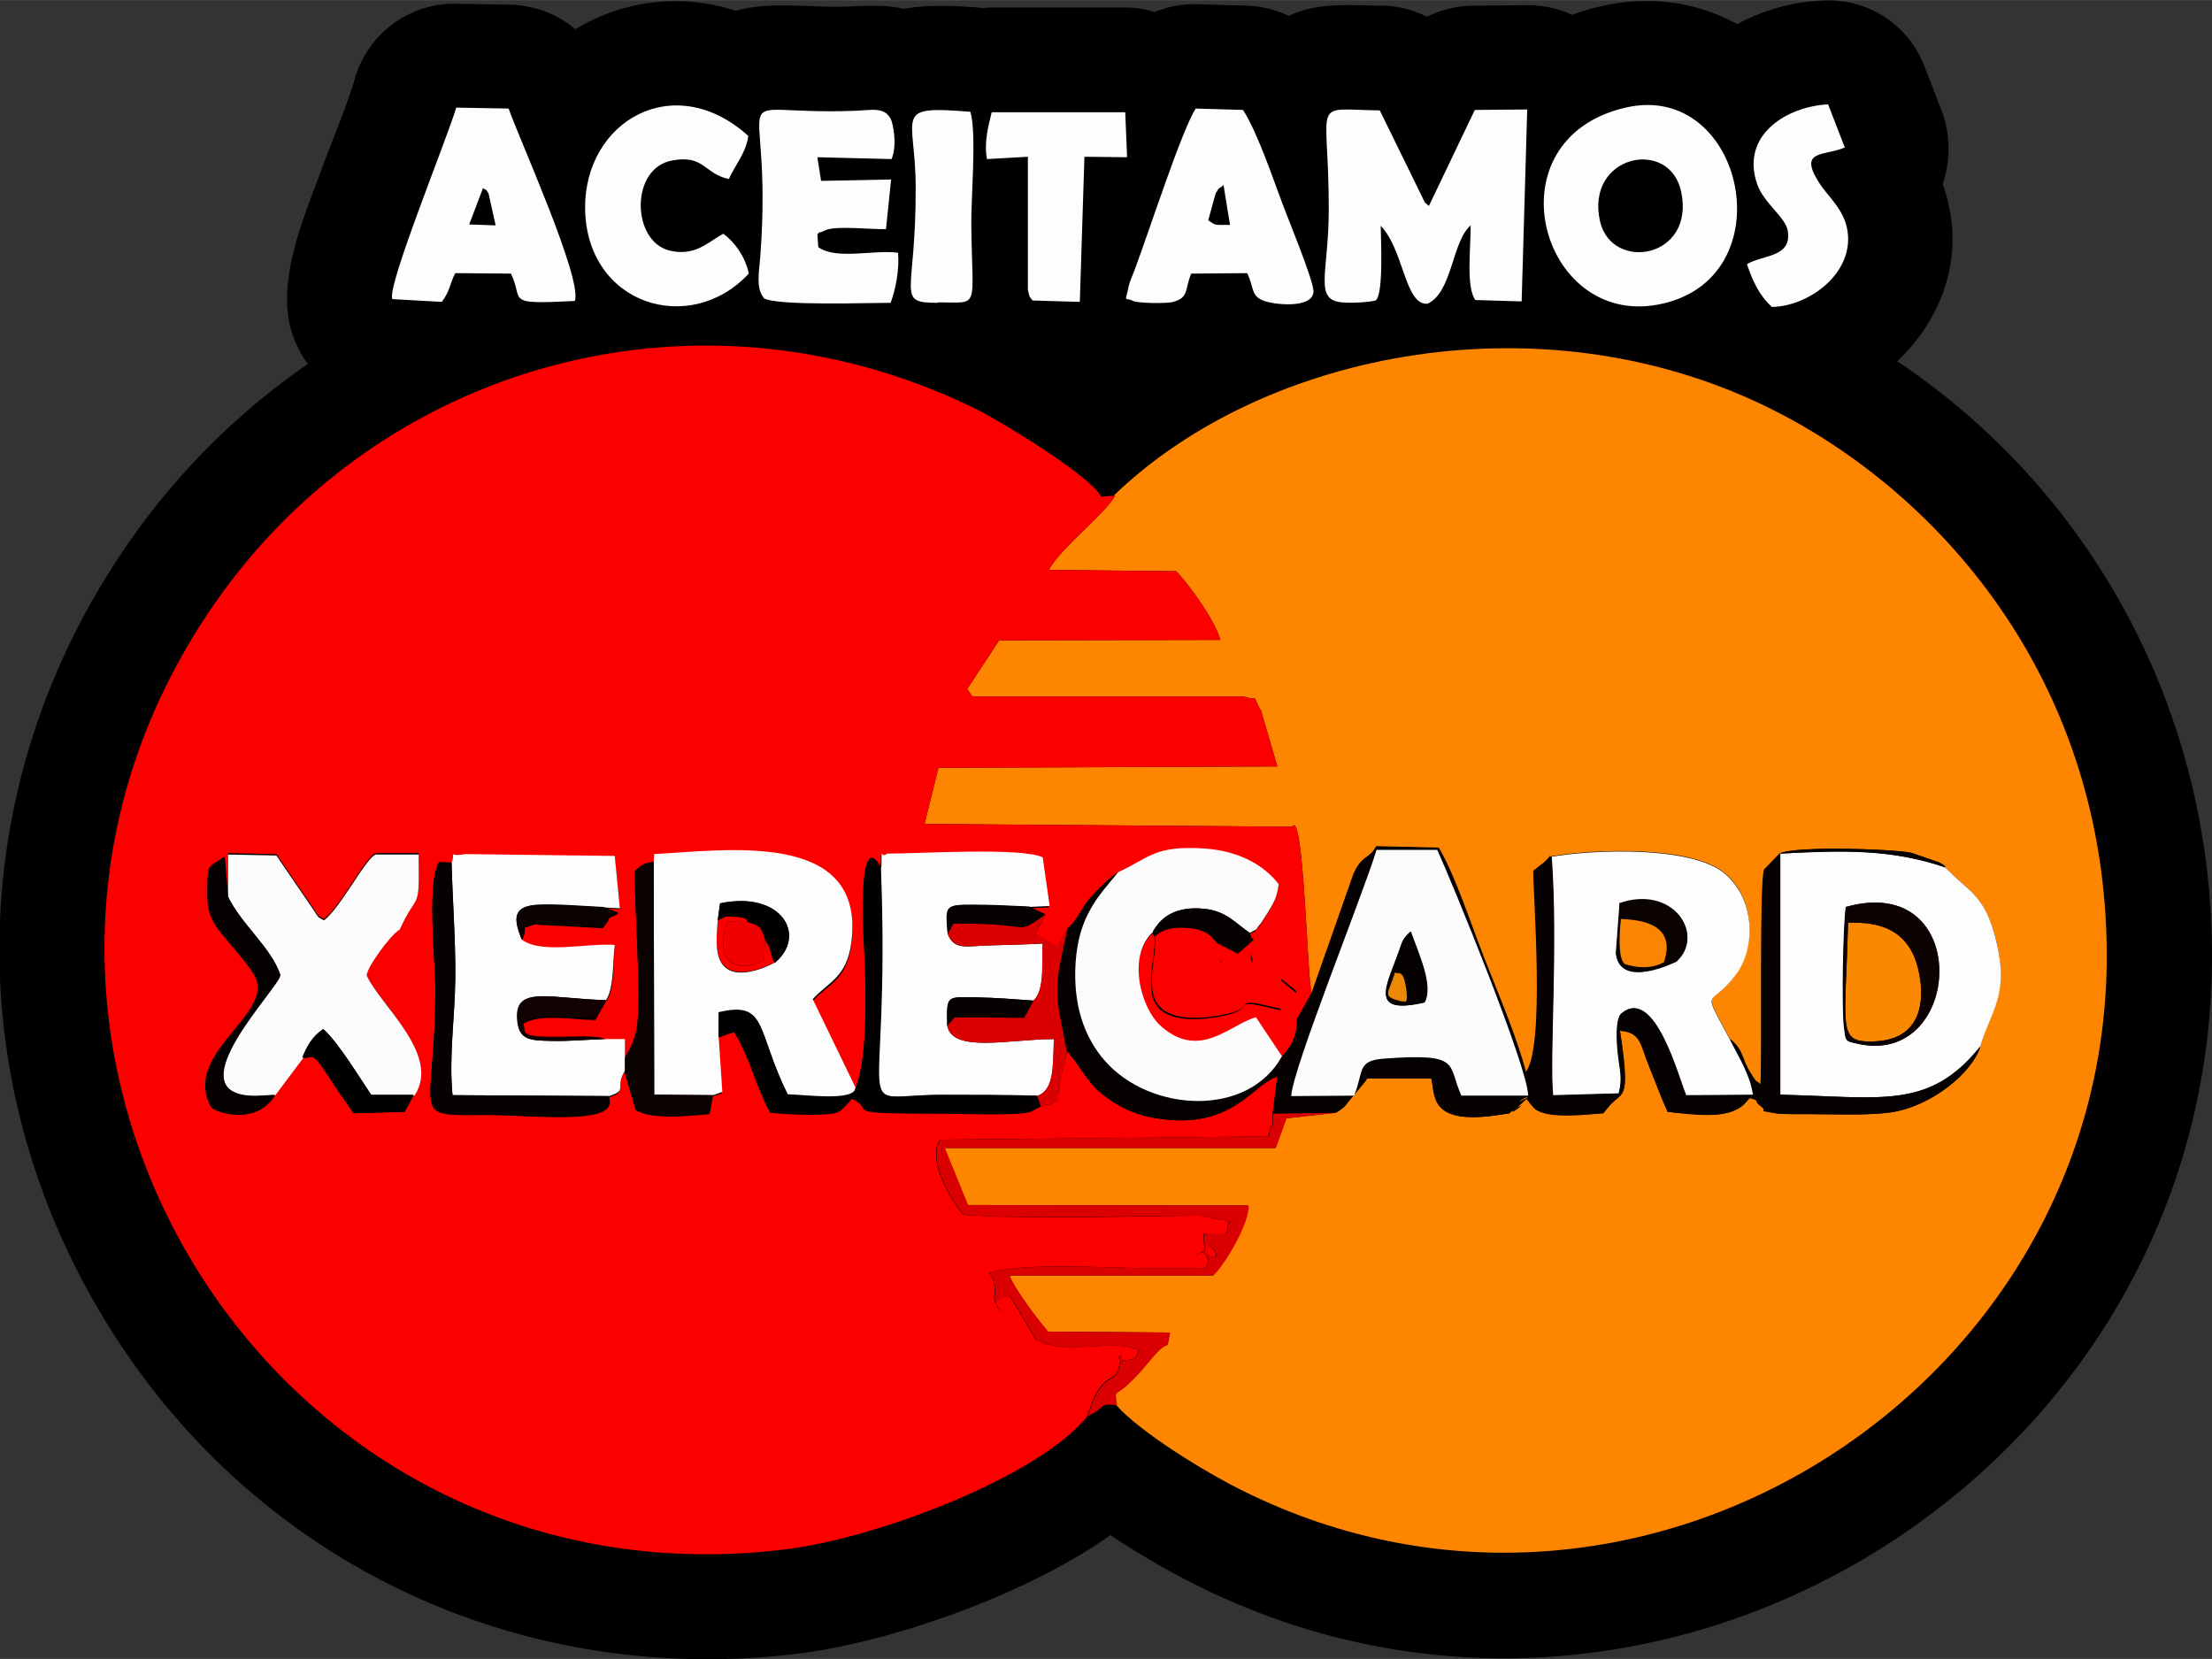 <svg xmlns="http://www.w3.org/2000/svg" xml:space="preserve" width="96" height="72" style="shape-rendering:geometricPrecision;text-rendering:geometricPrecision;image-rendering:optimizeQuality;fill-rule:evenodd;clip-rule:evenodd" viewBox="0 0 47.71 35.78"><rect x="0" y="0" width="47.71" height="35.78" fill="#333333" stroke="none"/><defs><style>.fil7{fill:#020000}.fil4{fill:#050101}.fil9{fill:#0a0201}.fil6{fill:#da0001}.fil3{fill:#fc0000}.fil5{fill:#fcfcfc}.fil1{fill:#fdfdfd}</style></defs><g id="Camada_x0020_1"><g id="_2480903717936"><path d="M23.95 33.11c-1.91 1.35-4.86 2.33-6.77 2.56-6.23.75-12.11-2.18-15.2-7.68-2.91-5.17-2.61-11.34.75-16.22a15.18 15.18 0 0 1 3.91-3.92 2.42 2.42 0 0 1-.3-.55c-.45-1.15.23-2.64.63-3.74.22-.59.5-1.25.68-1.85A2.23 2.23 0 0 1 9.85.08l1.13.02c.55.01 1.04.2 1.43.53 1-.61 2.25-.79 3.46-.4.76-.21 1.59-.06 2.42-.09.46-.02.82-.04 1.2.05.5-.09 1.05-.07 1.6-.03.03 0 .07.01.1.01.06 0 .11-.01.17-.01h2.88c.23 0 .45.03.66.1.29-.12.61-.18.95-.17l1.02.03c.34.01.65.09.93.22.61-.29 1.24-.23 1.98-.22.36 0 .7.09 1 .24.3-.15.65-.24 1.02-.24l1.13-.01c.35 0 .68.07.98.21.2-.08.41-.14.64-.19 1.01-.23 2.03-.1 2.92.39.55-.3 1.18-.48 1.84-.51.99-.05 1.86.52 2.21 1.45l.36.93c.2.53.19 1.09.02 1.58.08.21.14.44.18.72.17 1.2-.33 2.32-1.16 3.1 4.23 2.83 6.77 7.57 6.79 12.76.05 11.17-11.91 18.61-21.88 13.65-.55-.27-1.23-.66-1.88-1.09z" style="fill:#000"/><path class="fil1" d="M28.66 4.5c0 1.39-.33 1.96.28 2.02.22.02.56 0 .73-.04.18-.12.11-1.41.11-1.61.5.51.52 1.72 1.01 1.68.54-.25.52-1.33.93-1.69 0 .54-.1 1.32.1 1.61l1 .03.12-4.14-1.13.01-.99 2.07c-.05-.03-.07-.08-.08-.06l-.98-2c-1.52-.02-1.1-.3-1.1 2.13zm-8.43 2.02c.92 0 .74.18.72-1.65-.01-.6.12-1.99-.02-2.46-1.71-.14-1.18.05-1.18 1.63.01 2.33-.45 2.49.48 2.49zm17.45-.82c.12.35.26.67.54.92.81-.02 1.76-.73 1.63-1.63-.07-.48-.42-.74-.62-1.06-.45-.71.12-.56.56-.75l-.36-.93c-.87.04-1.9.65-1.53 1.72.14.41.62.72.66 1.01.09.57-.52.51-.87.71zM21.29 3.43l.88-.05v2.87c.05.21.02.11.1.23l1.02.03.1-3.13.92.01-.04-.97h-2.88c-.08.31-.17.68-.1 1.02zm-5.14 2.46c-.08-.35-.29-.66-.55-.85-.33.18-.61.5-1.17.36-.81-.21-.84-1.78.07-1.94.69-.13.69.29 1.22.4.14-.31.37-.56.42-.93-1.61-1.45-3.54-.31-3.52 1.57.03 2.08 2.27 2.76 3.53 1.4zm-5.74-1.84c.09.07.06 0 .13.13l.15.68-.57-.02.3-.79zm-1.95 2.4 1.07.06c.19-.26.16-.37.29-.62l1.2.01c.29.59-.17.67 1.38.59.16-.49-1.19-3.47-1.43-4.15l-1.13-.02c-.17.6-1.49 3.83-1.38 4.12zm17.76-2.28c.1-.17.05-.07.17-.18l.14.86c-.37 0-.3.01-.47-.1l.16-.58zM25.7 5.9l1.2-.01c.16.33.07.51.4.61.31.09 1.03.13 1.03-.22 0-.24-.58-1.64-.67-1.89-.21-.56-.54-1.54-.85-2.02l-1.02-.03c-.3.46-1.01 2.66-1.31 3.46-.02.06-.12.29-.13.35-.09.42-.1.24.09.34.1.05.74.06.86.02.35-.09.25-.27.39-.6zm-9.23.53c.29.17 2.22.1 2.74.1.11-.3.19-.71.16-1.08-.53-.07-1.32.16-1.72-.12l-.02-.28c.02-.02.06-.06.07-.04l.14-.06c.29-.08.94 0 1.27-.01l.11-1.07-1.51.03-.08-.51 1.6.04c.13-.31.03-.78-.02-.87-.15-.27-.41-.18-.82-.17-2.95.1-1.7-.8-1.99 3.12-.03.38-.1.71.08.92zm18.04-1.66c-.32-1.43 1.5-1.81 1.75-.64.31 1.45-1.5 1.74-1.75.64zm.55-2.45c-2.94.68-1.85 4.72.69 4.25 2.8-.51 1.89-4.85-.69-4.25z"/><path d="M24.05 10.69c-.22.4-1.16 1.11-1.43 1.6l2.75.03c.26.27.83 1.04.95 1.48l-4.77.01-.69 1.05.11.16h5.84c.43.13.14-.11.39.31l.35 1.2-7.31.03-.3 1.21 7.93.06c.25-.42.33 3.39.42 3.58l.9-2.56c.18-.42.35-.32.49-.6l1.34.03c.35.61.69 1.63.97 2.36.3.77.72 1.72.91 2.49.43-.5.17-3.75.17-4.35l.23-.18.04-.04c.17-.15-.01-.08.11-.09 1-.17 2.99-.22 3.71.33.7.53.71 1.62.29 2.2-.57.78-.77.21-.14 1.41.3.25.25.45.44.73.19.29.05.1.22.25.04-.68-.03-4.44.08-4.64l.33-.34c.3-.17 2.44-.1 2.83-.02l.61.21c.16.09.07.04.14.11l.1.1c.44.44.77.54 1 1.5.27 1.17-.13 1.46-.35 2.27-.17.55-1.04 1.28-1.92 1.41-.5.07-1.15.04-1.66.04-.18 0-.69.01-.84-.02-.46-.08-.12-.01-.32-.16-.17-.12.04-.09-.23-.17l-.09.1c-.01.01-.03.04-.05.05-.34.31-1.02.21-1.63.15-.13-.29-.26-.65-.4-.98-.2-.49-.16-.73-.63-.77.22 1.47.06 1.32-.17 1.56l-.05.05-.14.17c-.36.02-1.12.11-1.42-.06-.08-.05-.09-.08-.15-.14l-.09-.12c-.49.25.36-.29-.15.15-.44.38.34-.19-.11.09-.2.13 0 .06-.29.11-1.57.25-1.41-.42-1.5-.78h-1.38c-.02.02-.03.05-.04.06l-.25.3c-.21.23-.14.23-.39.38l-1.07.12-.23.64h-7.14l.5 1.23 6.05.01c.02.35-.49 1.24-.76 1.51h-4.39c.12.31.63.98.83 1.21l2.63.02c-.09.46.02.11-.3.45-.12.13-.18.21-.3.35-.64.73-.59.32-.55.77.5.57 1.92 1.45 2.74 1.85 8.55 4.24 18.67-2.21 18.62-11.61-.03-5.74-3.45-9.79-7.12-11.67-4.94-2.53-11.03-1.34-14.29 1.8z" style="fill:#fd8500"/><path class="fil3" d="M8.61 20.03c-.19.11-.72.84-.71.99.29.64 1.6 1.71 1.03 2.59l-.2.37-1.1.03c-.15-.24-.32-.45-.49-.72-.43-.67-.37-.45-.6-.48l-.6.8c-.41.69-1.28.37-1.36.28-.64-1.1 1.21-1.95.98-2.73-.08-.28-.69-.89-.88-1.18-.16-.24-.2-.46-.19-.83.01-.56.02-.42.36-.67l.07.83v-.91l1.04.02.8 1.17c.13.21.1.15.23.23.36-.28.9-1.34 1.11-1.42h.93c.02 1.29-.01.77-.41 1.62zm19.37 1.94.31-.56c-.09-.19-.17-4-.42-3.58l-7.93-.06.3-1.21 7.31-.03-.35-1.2c-.25-.42.04-.18-.39-.31h-5.84l-.11-.16.69-1.05 4.77-.01c-.12-.44-.69-1.21-.95-1.48l-2.75-.03c.27-.49 1.21-1.2 1.43-1.6l-.3.02c-.22-.43-2.05-1.56-2.68-1.88C15.1 5.89 8.21 7.82 4.6 13.06c-6.37 9.24 1.06 21.72 12.31 20.36 2.01-.24 5.49-1.57 6.54-2.87.31-1.03.58-.68.68-1.05.11-.46.02-.15-.01-.27.04.09-.02.12.14.11.29-.02.24-.1.3-.21-.02-.01-.06-.06-.07-.03-.01.02-.05-.03-.07-.03-.02 0-.05-.02-.07-.02-.59-.11-1.45.16-2.01-.16l-.56-.94c-.03.02-.51.04-.17.35-.3-.38-.08-.29-.19-.71a.508.508 0 0 0-.09-.13c.86-.28 3.03-.06 4.19-.11.33-.01.59.11.52-.25-.14-.66.53.29-.07-.07-.01-.01-.04-.01-.05-.02l-.15.08c.29-.19.19-.01.19-.48.69.03.42.03.55-.27l-.63-.12c-1.42.01-3.88.08-5.1-.02-.26-.3-.79-1.16-.51-1.62l7.09-.07c.09-.49.08.04.09-.49l.1-.8c-.55.17-.96 1.16-2.6.9-.52-.08-.9-.29-1.22-.56-.3-.25-.47-.64-.72-.89-.06.36-.18.63-.19 1.06-.3.14.01.04-.37.13-.02.01-.04.03-.05.03l-.17.09c-.27.09-1.52.04-1.91.04-2.34 0-1.38-.06-1.95-.32-.02.02-.04.04-.05.06-.23.25-.23.27-.69.28-.33.01-.7-.01-1.02-.04-.28-.5-.46-1.25-.78-1.74l-.34.12.08 1.2-.2.07-.07.38c-.48.04-1.23.13-1.59-.09l-.24-.82c-.24.39.08.41-.34.55.25.63-1.68.37-2.73.38-1.6.01-1.01.05-1.01-2.72 0-.62-.19-2.28.08-2.71l.27.01c.1-.33-.13-.11.29-.19l3.23.04.11 1.13-.36-.02.33.12c-.34.15-.09.02-.34.31l-1.48-.08c-.38.15-.08-.04-.27.35.42.33 1.44.07 2.01.12-.04.36 0 .94-.19 1.19l-.23.4c-.55-.01-1.2-.14-1.55.08.06.22-.14.33.79.31.31 0 .77-.04.99.05h.41v.41c.01-.02.03-.08.03-.07 0 0 .2-.29.24-.7.07-.77-.06-2.47-.06-3.27.18-.14.13-.14.41-.2l.01-.15c1.54-.08 4.58-.54 4.25 1.92-.1.76-.5.85-.83 1.21l.92 1.9c.25-.66.23-1.88.2-2.72-.01-.3-.2-2.98.34-2.03.01-.53-.01-.16.12-.3.73 0 2.89-.14 3.36.08l.15 1.05-.44.02.35.17c-.14.33-.33.35.03.55.4.22.17.11.46-.27.17-.11.31-.45.47-.63.15-.17.44-.47.62-.57.69-.32.77-.58 1.86-.51.74.05 1.28.35 1.6.77-.04.3-.11.39-.24.62-.03.04-.11.18-.15.23-.18.21.01.06-.23.2.08.1-.03.09.09.12l-.34.3-.51-.26.07.15c.14.4.12.18.02.36l.6.02c.35-.11-.24-.22.47-.44.53-.03.63.57.61 1.02l-.34-.28v.65l-.22-.05c-.84-.2-.35 0-.89.14-.48.12-1.57.28-1.67-.48-.06-.47.09-.83.06-1.19l-.04-.08c-.56.5-.28 1.64.18 2.04.84.73 1.48-.05 2.04-.2l.56.84c.2-.21.34-.45.33-.81zm-11.27-1.21c-.1-.19-.05-.29-.21-.5l-.02.45c-.66.33-1.08-.03-.79-.84l.45.02c-.06-.04.06-.11-.35-.13-.21-.01-.09 0-.31.08-.01.16-.03.36-.02.52.04 1.05 1.22.41 1.25.39z"/><path class="fil1" d="M39.81 19.56c2.76-.77 2.53 3.47.25 2.95-.28-.06-.25-.06-.29-.36-.05-.41-.02-2.17.04-2.59zm2.9 3.02c.23-.8.63-1.1.35-2.27-.23-.97-.56-1.06-1-1.5l-.1-.1c-1.16-.4-2.22-.37-3.57-.3v5.2c2.19.05 3.21.33 4.31-1.03zM16.71 20.76c-.03.02-1.22.67-1.25-.39-.01-.16.01-.36.02-.52l.05-.37c1.33-.28 1.89.7 1.18 1.28zm-2.61-2.18.01 5.03 1.27.01.2-.07-.08-1.2v-.52c1.06-.25.8.37 1.49 1.77.48.02 1.47.15 1.46-.15l-.92-1.9c.33-.37.73-.46.83-1.21.33-2.46-2.7-2-4.25-1.92l-.01.15zM34.93 19.5c1.16-.42 1.86.67 1.23 1.24 0 0-1.21.61-1.3-.16l.08-1.07zm-1.47-1.01c.14 1.95-.05 4.3.03 5.14l1.42-.04c.09-.34.02-.51-.02-.89-.02-.18-.06-.73.08-.84.71-.59 1.22 1.36 1.39 1.77l1.45-.01c-.06-.43-.28-.77-.5-1.2-.63-1.2-.44-.63.14-1.41.43-.58.41-1.66-.29-2.2-.72-.55-2.71-.5-3.71-.33z"/><path class="fil4" d="m29.21 23.62-1.37.01c.03-.6 1.55-4.35 1.84-5.31h1.31c.32.7 1.96 4.7 1.96 5.3h-1.44c-.31-.68.02-.92-1.65-.8-.61.04-.44.27-.66.79zm-.92-2.21-.31.56c.01.36-.13.6-.33.81-.71 1.31-2.82 1.22-3.81.11-.47-.53-.7-1.25-.64-2.14.07-1 .49-1.42.92-1.94-.18.1-.47.4-.62.57-.16.18-.3.52-.47.63-.3 1.37-.3 1.28-.02 2.66.25.26.42.64.72.89.33.27.71.48 1.22.56 1.64.26 2.05-.73 2.6-.9l-.1.8 1.36-.02c.25-.15.19-.15.39-.38l.25-.3c.01-.01.02-.04.04-.06h1.38c.1.36-.06 1.03 1.5.78.29-.05.09.02.29-.11.44-.28-.34.29.11-.09.52-.44-.33.1.15-.15l.09.12c.06.06.07.1.15.14.3.18 1.07.09 1.42.06l.14-.17.05-.05c.24-.24.4-.09.17-1.56.46.04.43.29.63.77.13.33.26.69.4.98.62.07 1.29.16 1.63-.15.02-.01.03-.04.05-.05l.09-.1c.27.08.06.05.23.17.21.15-.14.07.32.16.15.03.65.01.84.02.51 0 1.17.03 1.66-.04.87-.13 1.75-.86 1.92-1.41-1.1 1.36-2.12 1.08-4.31 1.03v-5.2c1.35-.08 2.41-.1 3.57.3-.07-.08.01-.02-.14-.11l-.61-.21c-.39-.08-2.54-.15-2.83.02l-.33.34c-.11.2-.04 3.96-.08 4.64-.17-.15-.03.04-.22-.25s-.14-.49-.44-.73c.22.43.44.77.5 1.2l-1.45.01c-.17-.41-.68-2.35-1.39-1.77-.14.11-.1.66-.08.84.04.38.11.56.02.89l-1.42.04c-.08-.85.11-3.2-.03-5.14-.12 0 .07-.06-.11.09l-.04.04-.23.18c-.01.6.26 3.85-.17 4.35-.2-.77-.61-1.72-.91-2.49-.29-.74-.62-1.76-.97-2.36l-1.34-.03c-.14.28-.31.19-.49.6l-.9 2.56z"/><path class="fil5" d="M30.72 21.62c-1.19.27-.83-.33-.57-1.05.11-.3.08-.29.27-.48.19.52.49 1.17.3 1.53zm-1.51 2c.21-.52.05-.75.66-.79 1.67-.12 1.34.12 1.65.8h1.44c0-.6-1.64-4.6-1.96-5.3h-1.31c-.29.96-1.81 4.71-1.84 5.31l1.37-.01z"/><path class="fil1" d="M18.99 18.71c.21 5.72-.76 4.9 1.33 4.91.68 0 1.36 0 2.05.02.35-.13.35-.57.36-1.23-.95 0-2.19.31-2.3-.29-.01-.65-.03-.62.63-.61.43.01.82.04 1.23.07.26-.22.18-.88.2-1.23-.39.02-.76.03-1.15.04-.48.01-.76.12-.9-.25-.05-.59-.08-.63.53-.62.4 0 .83.02 1.23.04l.44-.02-.15-1.05c-.47-.22-2.63-.08-3.36-.08-.13.14-.11-.23-.12.3zM9.74 18.6c.02.82.09 1.71.08 2.52-.01.82-.14 1.66-.06 2.5l3.38.02c.42-.14.1-.16.34-.55V22.41h-.41c-.39.01-.78.05-1.18.04-.47-.01-.71-.02-.73-.5-.03-.69.74-.41 1.91-.38.18-.26.14-.83.19-1.19-.57-.05-1.59.21-2.01-.12-.18-.46-.18-.72.35-.74.41-.02.99.03 1.41.05l.36.02-.11-1.13-3.23-.04c-.42.08-.18-.14-.29.19z"/><path class="fil5" d="M4.91 19.32c.3.63.94 1.11 1.14 1.71-.02.27-2.25 2.5-.65 2.61.14.01.39-.01.54-.02l.6-.8c.11-.27.21-.44.45-.61.33.31.76 1.02 1.03 1.42h.92c.58-.88-.74-1.95-1.03-2.59-.01-.16.52-.89.71-.99.39-.86.43-.33.41-1.62H8.1c-.21.08-.75 1.14-1.11 1.42-.13-.08-.1-.02-.23-.23l-.8-1.17-1.04-.02v.91zM24.12 18.81c-.43.52-.85.94-.92 1.94-.06.89.17 1.61.64 2.14.99 1.11 3.09 1.21 3.81-.11l-.56-.84c-.56.15-1.2.93-2.04.2-.46-.4-.74-1.54-.18-2.04.17-.34.51-.56 1.11-.5.48.05.69.33.98.52.24-.14.05.01.23-.2.04-.05.12-.19.15-.23.14-.23.2-.33.24-.62-.32-.42-.87-.72-1.6-.77-1.08-.07-1.17.19-1.86.51z"/><path class="fil6" d="M23.46 30.54c.41-.17.21-.29.63-.23-.04-.45-.09-.04.55-.77.12-.14.18-.22.3-.35.32-.34.21.01.3-.45l-2.63-.02c-.2-.23-.72-.9-.83-1.21h4.39c.28-.27.79-1.16.76-1.51l-6.05-.01-.5-1.23h7.14l.23-.64 1.07-.12-1.36.02c-.01.53 0 0-.09.49l-7.09.07c-.28.46.25 1.32.51 1.62 1.22.1 3.68.02 5.1.02l.63.12c-.13.3.14.3-.55.27 0 .47.1.29-.19.48l.15-.08c.01 0 .04.01.05.02.6.36-.07-.59.07.07.07.36-.19.24-.52.25-1.16.05-3.33-.17-4.19.11.02.02.08.11.09.13.11.42-.11.34.19.71-.34-.31.14-.33.17-.35l.56.94c.56.32 1.42.05 2.01.16.02 0 .06.02.07.02.02 0 .06.05.07.03.01-.02.05.02.07.03-.06.11-.01.19-.3.21-.16.01-.1-.02-.14-.11.04.13.13-.18.01.27-.09.38-.37.03-.68 1.05z"/><path class="fil7" d="M18.45 23.47c.01.3-.98.17-1.46.15-.69-1.4-.42-2.02-1.49-1.77v.52l.34-.12c.32.5.5 1.24.78 1.74.32.03.7.05 1.02.04.45-.01.45-.03.69-.28.01-.01.03-.04.05-.06.57.26-.4.32 1.95.32.39 0 1.64.06 1.91-.04l.17-.09c.01-.01.03-.02.05-.03l-.08-.22c-.68-.02-1.36-.02-2.05-.02-2.08 0-1.11.81-1.33-4.91-.54-.95-.35 1.74-.34 2.03.02.85.05 2.06-.2 2.72z"/><path class="fil3" d="M24.92 20.18c.03.36-.12.72-.06 1.19.1.76 1.19.6 1.67.48.54-.13.05-.34.89-.14l.22.05v-.65l.34.28c.02-.45-.08-1.05-.61-1.02-.72.22-.13.33-.47.44l-.6-.02c.1-.19.12.03-.02-.36l-.07-.15c-.12-.19-.37-.26-.6-.27-.33-.02-.51.03-.68.17z"/><path class="fil4" d="m13.14 23.64-3.38-.02c-.08-.83.05-1.67.06-2.5.01-.81-.06-1.7-.08-2.52l-.27-.01c-.27.43-.08 2.09-.08 2.71 0 2.77-.59 2.73 1.01 2.72 1.05-.01 2.98.25 2.73-.38z"/><path d="M39.86 19.9c-.06 2.34-.24 2.59.57 2.56 1.36-.05 1.01-1.53.83-1.89-.26-.51-.7-.69-1.4-.67z" style="fill:#fa8800"/><path class="fil6" d="M20.44 20.14c.15.36.42.26.9.25.39-.01.76-.02 1.15-.04-.03.35.05 1.01-.2 1.23l-.2.37-1.5-.01-.16.18c.12.6 1.36.29 2.3.29-.02.66-.01 1.1-.36 1.23l.08.22c.38-.1.07.01.37-.13.01-.43.13-.71.19-1.06-.28-1.38-.28-1.29.02-2.66-.29.39-.06.49-.46.27-.36-.19-.17-.22-.03-.55-.69.47-.17.17-1.98.19l-.13.23z"/><path class="fil9" d="M13.69 18.78c0 .81.13 2.5.06 3.27-.04.41-.24.7-.24.7-.01-.01-.02.05-.03.07v.27l.24.82c.36.22 1.11.13 1.59.09l.07-.38-1.27-.01-.01-5.03c-.28.06-.23.06-.41.2z"/><path class="fil4" d="M5.93 23.61c-.15.01-.39.03-.54.02-1.6-.11.64-2.34.65-2.61-.2-.6-.84-1.08-1.14-1.71l-.07-.83c-.34.25-.35.11-.36.67-.01.37.03.59.19.83.19.28.8.9.88 1.18.23.78-1.62 1.62-.98 2.73.08.09.95.41 1.36-.28z"/><path d="M39.86 19.9c.7-.02 1.15.16 1.4.67.18.36.53 1.84-.83 1.89-.81.03-.63-.22-.57-2.56zm-.04-.34c-.06.41-.09 2.17-.04 2.59.04.3.01.3.29.36 2.28.52 2.5-3.72-.25-2.95z" style="fill:#0d0202"/><path class="fil7" d="M6.53 22.81c.23.03.18-.19.6.48.18.28.34.49.49.72l1.1-.03.2-.37H8c-.27-.4-.69-1.11-1.03-1.42-.24.17-.34.35-.45.61z"/><path class="fil9" d="M34.96 19.82c.63.02 1.17.2.93.93-.26.15-.59.14-.85.04-.16-.14-.1-.78-.08-.97zm-.03-.33-.08 1.07c.09.77 1.3.16 1.3.16.64-.57-.07-1.65-1.23-1.24z"/><path class="fil4" d="m24.87 20.1.04.08c.17-.14.36-.2.68-.17.24.02.48.08.6.27l.51.26.34-.3c-.12-.02-.02-.02-.09-.12-.29-.19-.49-.47-.98-.52-.59-.06-.93.17-1.11.5z"/><path d="M13.06 22.41c-.21-.09-.68-.05-.99-.05-.92.01-.72-.09-.79-.31.35-.22 1-.09 1.55-.08l.23-.4c-1.17-.03-1.94-.32-1.91.38.02.48.26.49.73.5.39.01.78-.03 1.18-.04z" style="fill:#110101"/><path d="M34.96 19.82c-.02.19-.08.83.08.97.26.09.59.11.85-.04.24-.72-.3-.91-.93-.93z" style="fill:#fa8500"/><path class="fil9" d="M11.25 20.26c.19-.38-.11-.2.27-.35l1.48.08c.25-.29 0-.16.34-.31l-.33-.12c-.42-.02-1-.07-1.41-.05-.53.03-.54.29-.35.74z"/><path class="fil7" d="M15.48 19.85c.22-.09.1-.09.31-.08.41.02.29.09.35.13.28.09.27.11.36.37.15.21.1.31.21.5.71-.59.15-1.57-1.18-1.28l-.05.37z"/><path class="fil4" d="m20.44 20.14.13-.23c1.81-.02 1.28.28 1.98-.19l-.35-.17c-.4-.02-.83-.04-1.23-.04-.6 0-.57.04-.53.62zM30.09 20.97c.07.07.17-.09.24.35.07.42-.07.24-.09.28-.45-.11-.3-.15-.15-.63zm.64.65c.19-.36-.11-1.01-.3-1.53-.19.18-.16.18-.27.48-.26.72-.62 1.33.57 1.05z"/><path d="M16.5 20.26c-.09-.26-.09-.28-.36-.37l-.45-.02c-.29.81.14 1.17.79.84l.02-.45z" style="fill:#f00000"/><path class="fil4" d="m20.43 22.12.16-.18 1.5.01.2-.37c-.41-.03-.79-.06-1.23-.07-.66-.01-.64-.05-.63.61z"/><path d="M30.24 21.6c.02-.04.15.14.09-.28-.07-.45-.17-.29-.24-.35-.15.48-.3.52.15.63z" style="fill:#eb8806"/></g></g></svg>